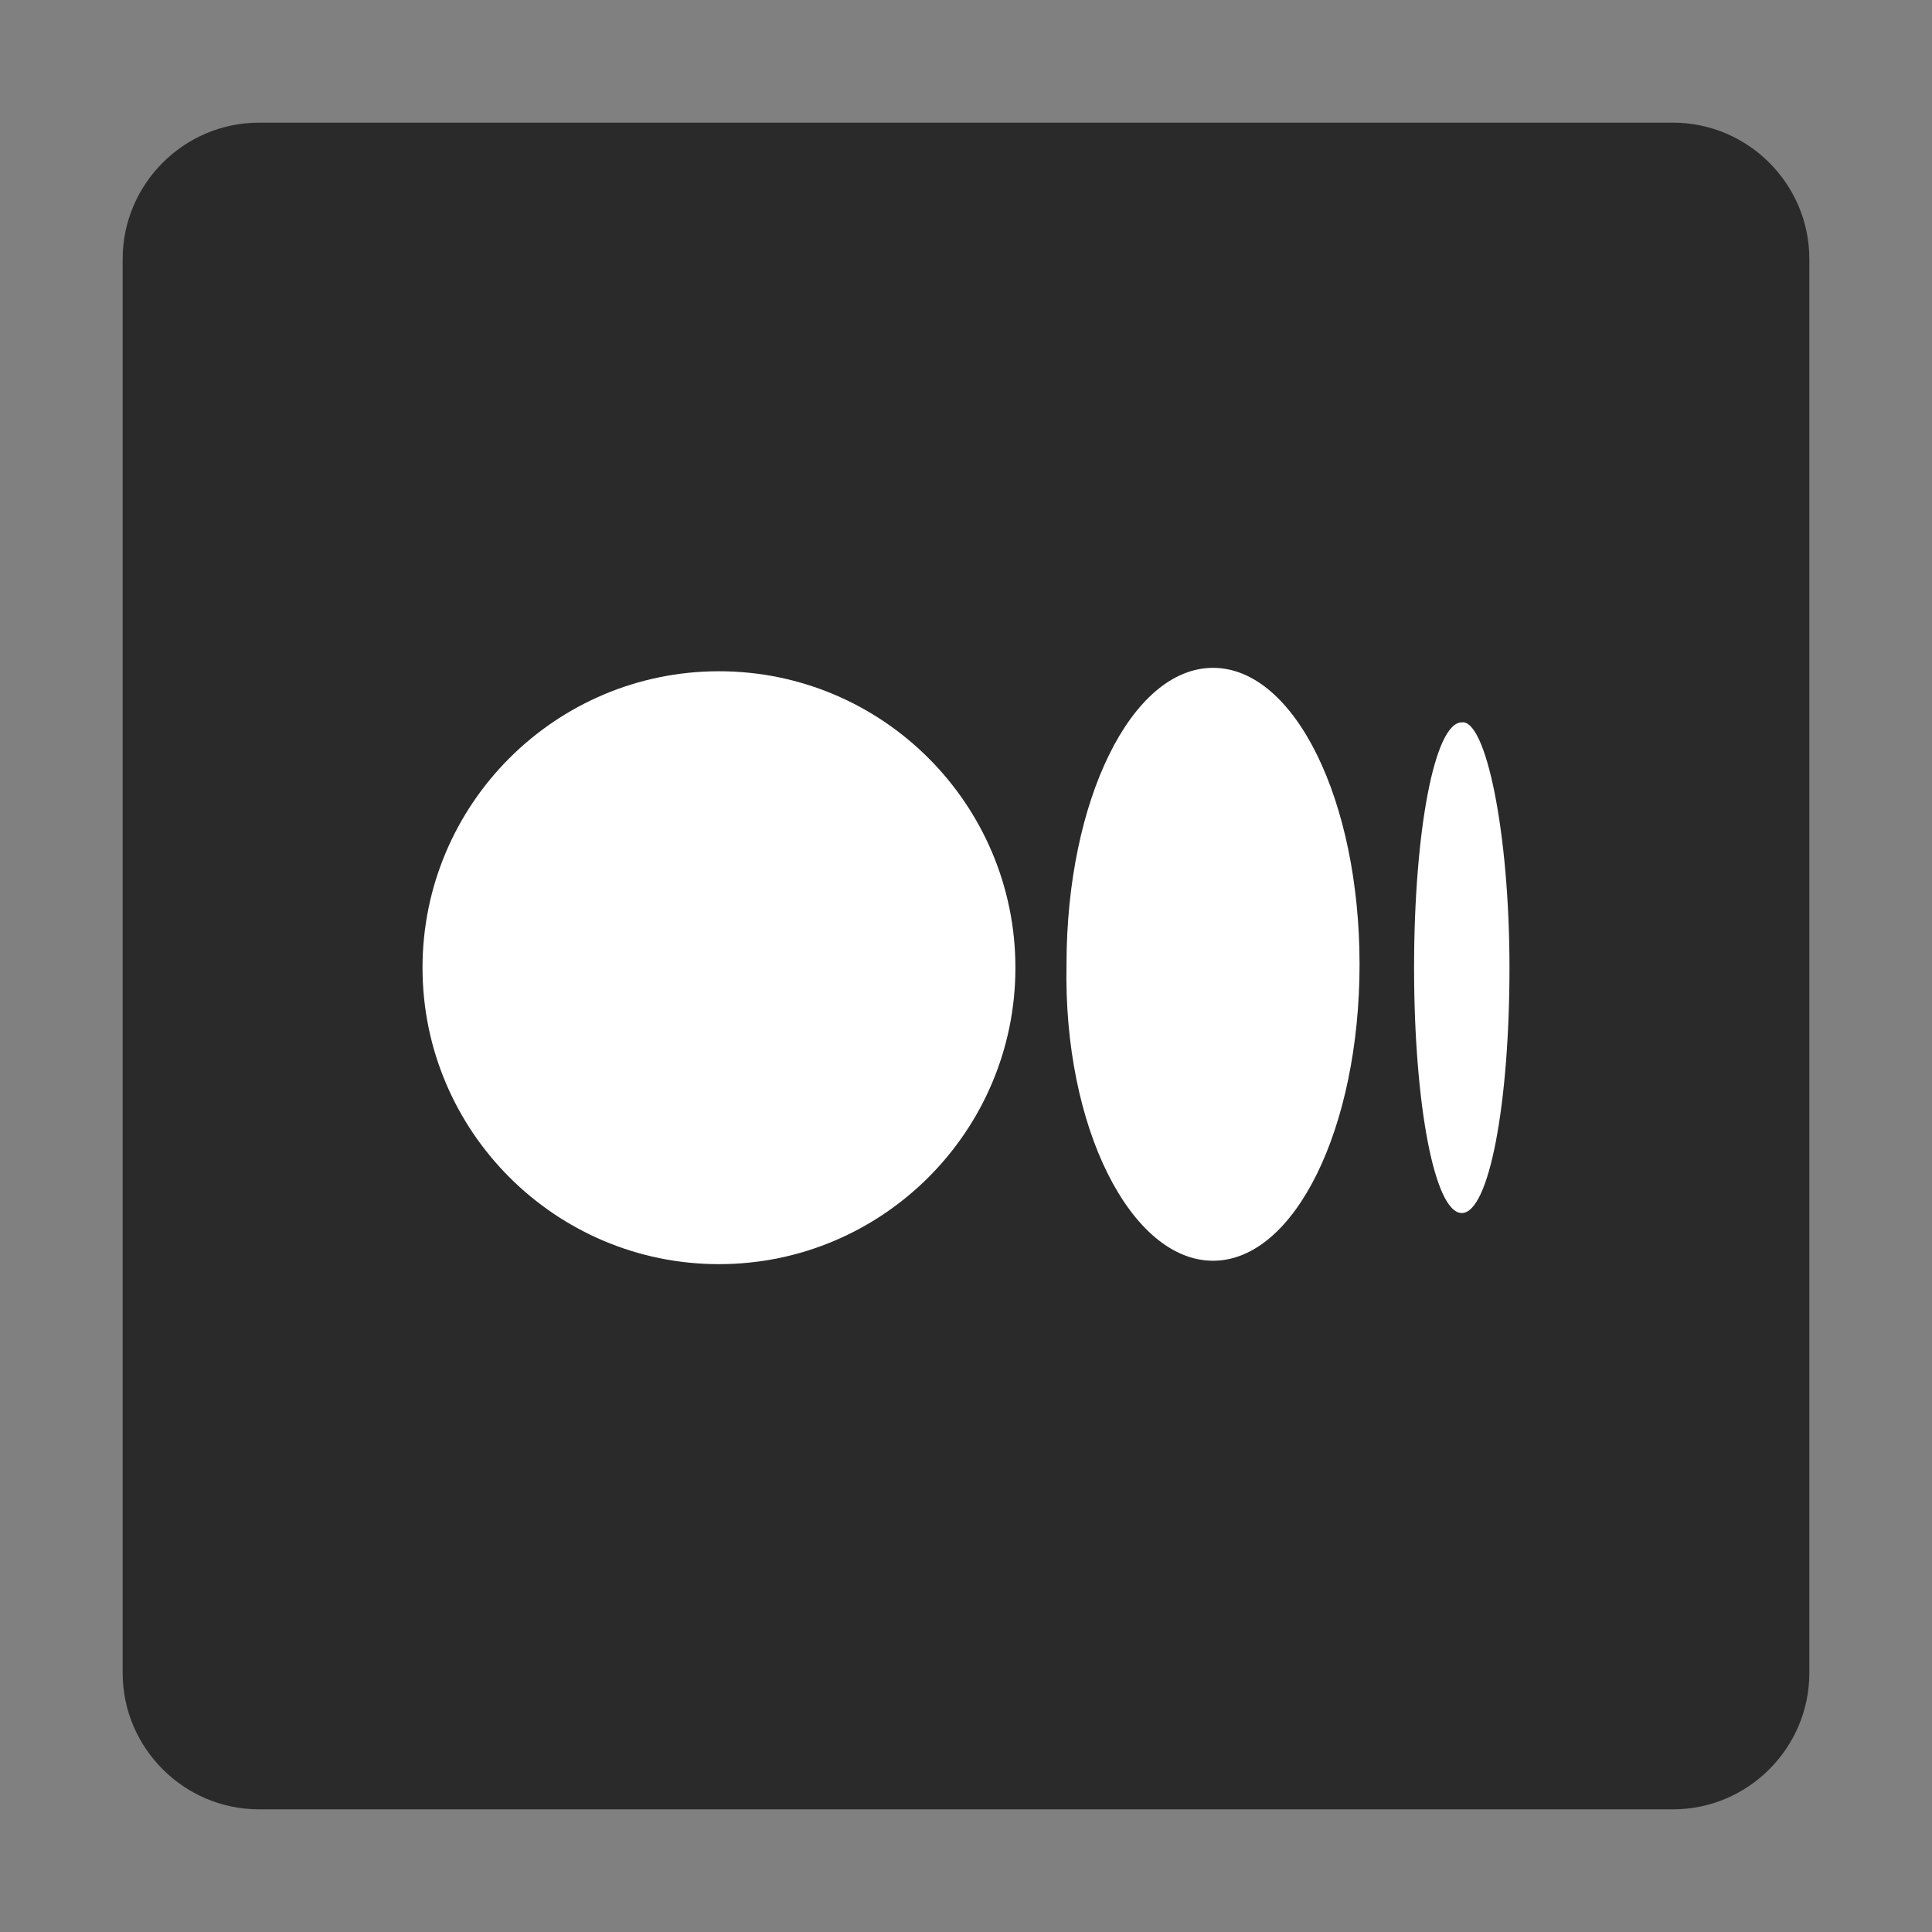 <?xml version="1.0" encoding="utf-8"?>
<!-- Generator: Adobe Illustrator 23.0.5, SVG Export Plug-In . SVG Version: 6.00 Build 0)  -->
<svg version="1.1" id="Layer_1" xmlns="http://www.w3.org/2000/svg" xmlns:xlink="http://www.w3.org/1999/xlink" x="0px" y="0px"
	 viewBox="0 0 56.7 56.7" style="enable-background:new 0 0 56.7 56.7;" xml:space="preserve">
<rect x="0" y="0" width="56.7" height="56.7" fill="#808080" stroke="none"/>
<style type="text/css">
	.st0{fill:#2A2A2A;}
	.st1{fill:#FFFFFF;}
</style>
<path class="st0" d="M49.1,53.1H7.6c-2.2,0-4-1.8-4-4V7.6c0-2.2,1.8-4,4-4h41.5c2.2,0,4,1.8,4,4v41.5C53.1,51.3,51.3,53.1,49.1,53.1
	z"/>
<g>
	<path class="st1" d="M29.8,28.4c0,4.8-3.9,8.7-8.7,8.7c-4.8,0-8.7-3.9-8.7-8.7c0-4.8,3.9-8.7,8.7-8.7
		C25.9,19.7,29.8,23.6,29.8,28.4z"/>
	<path class="st1" d="M44.3,28.4c0,4-0.6,7.2-1.4,7.2c-0.8,0-1.4-3.2-1.4-7.2c0-4,0.6-7.2,1.4-7.2C43.6,21.1,44.3,24.4,44.3,28.4z"
		/>
	<path class="st1" d="M35.6,37c2.4,0,4.3-3.9,4.3-8.7c0-4.8-1.9-8.7-4.3-8.7c-2.4,0-4.3,3.9-4.3,8.7C31.2,33.1,33.2,37,35.6,37z"/>
</g>
</svg>

